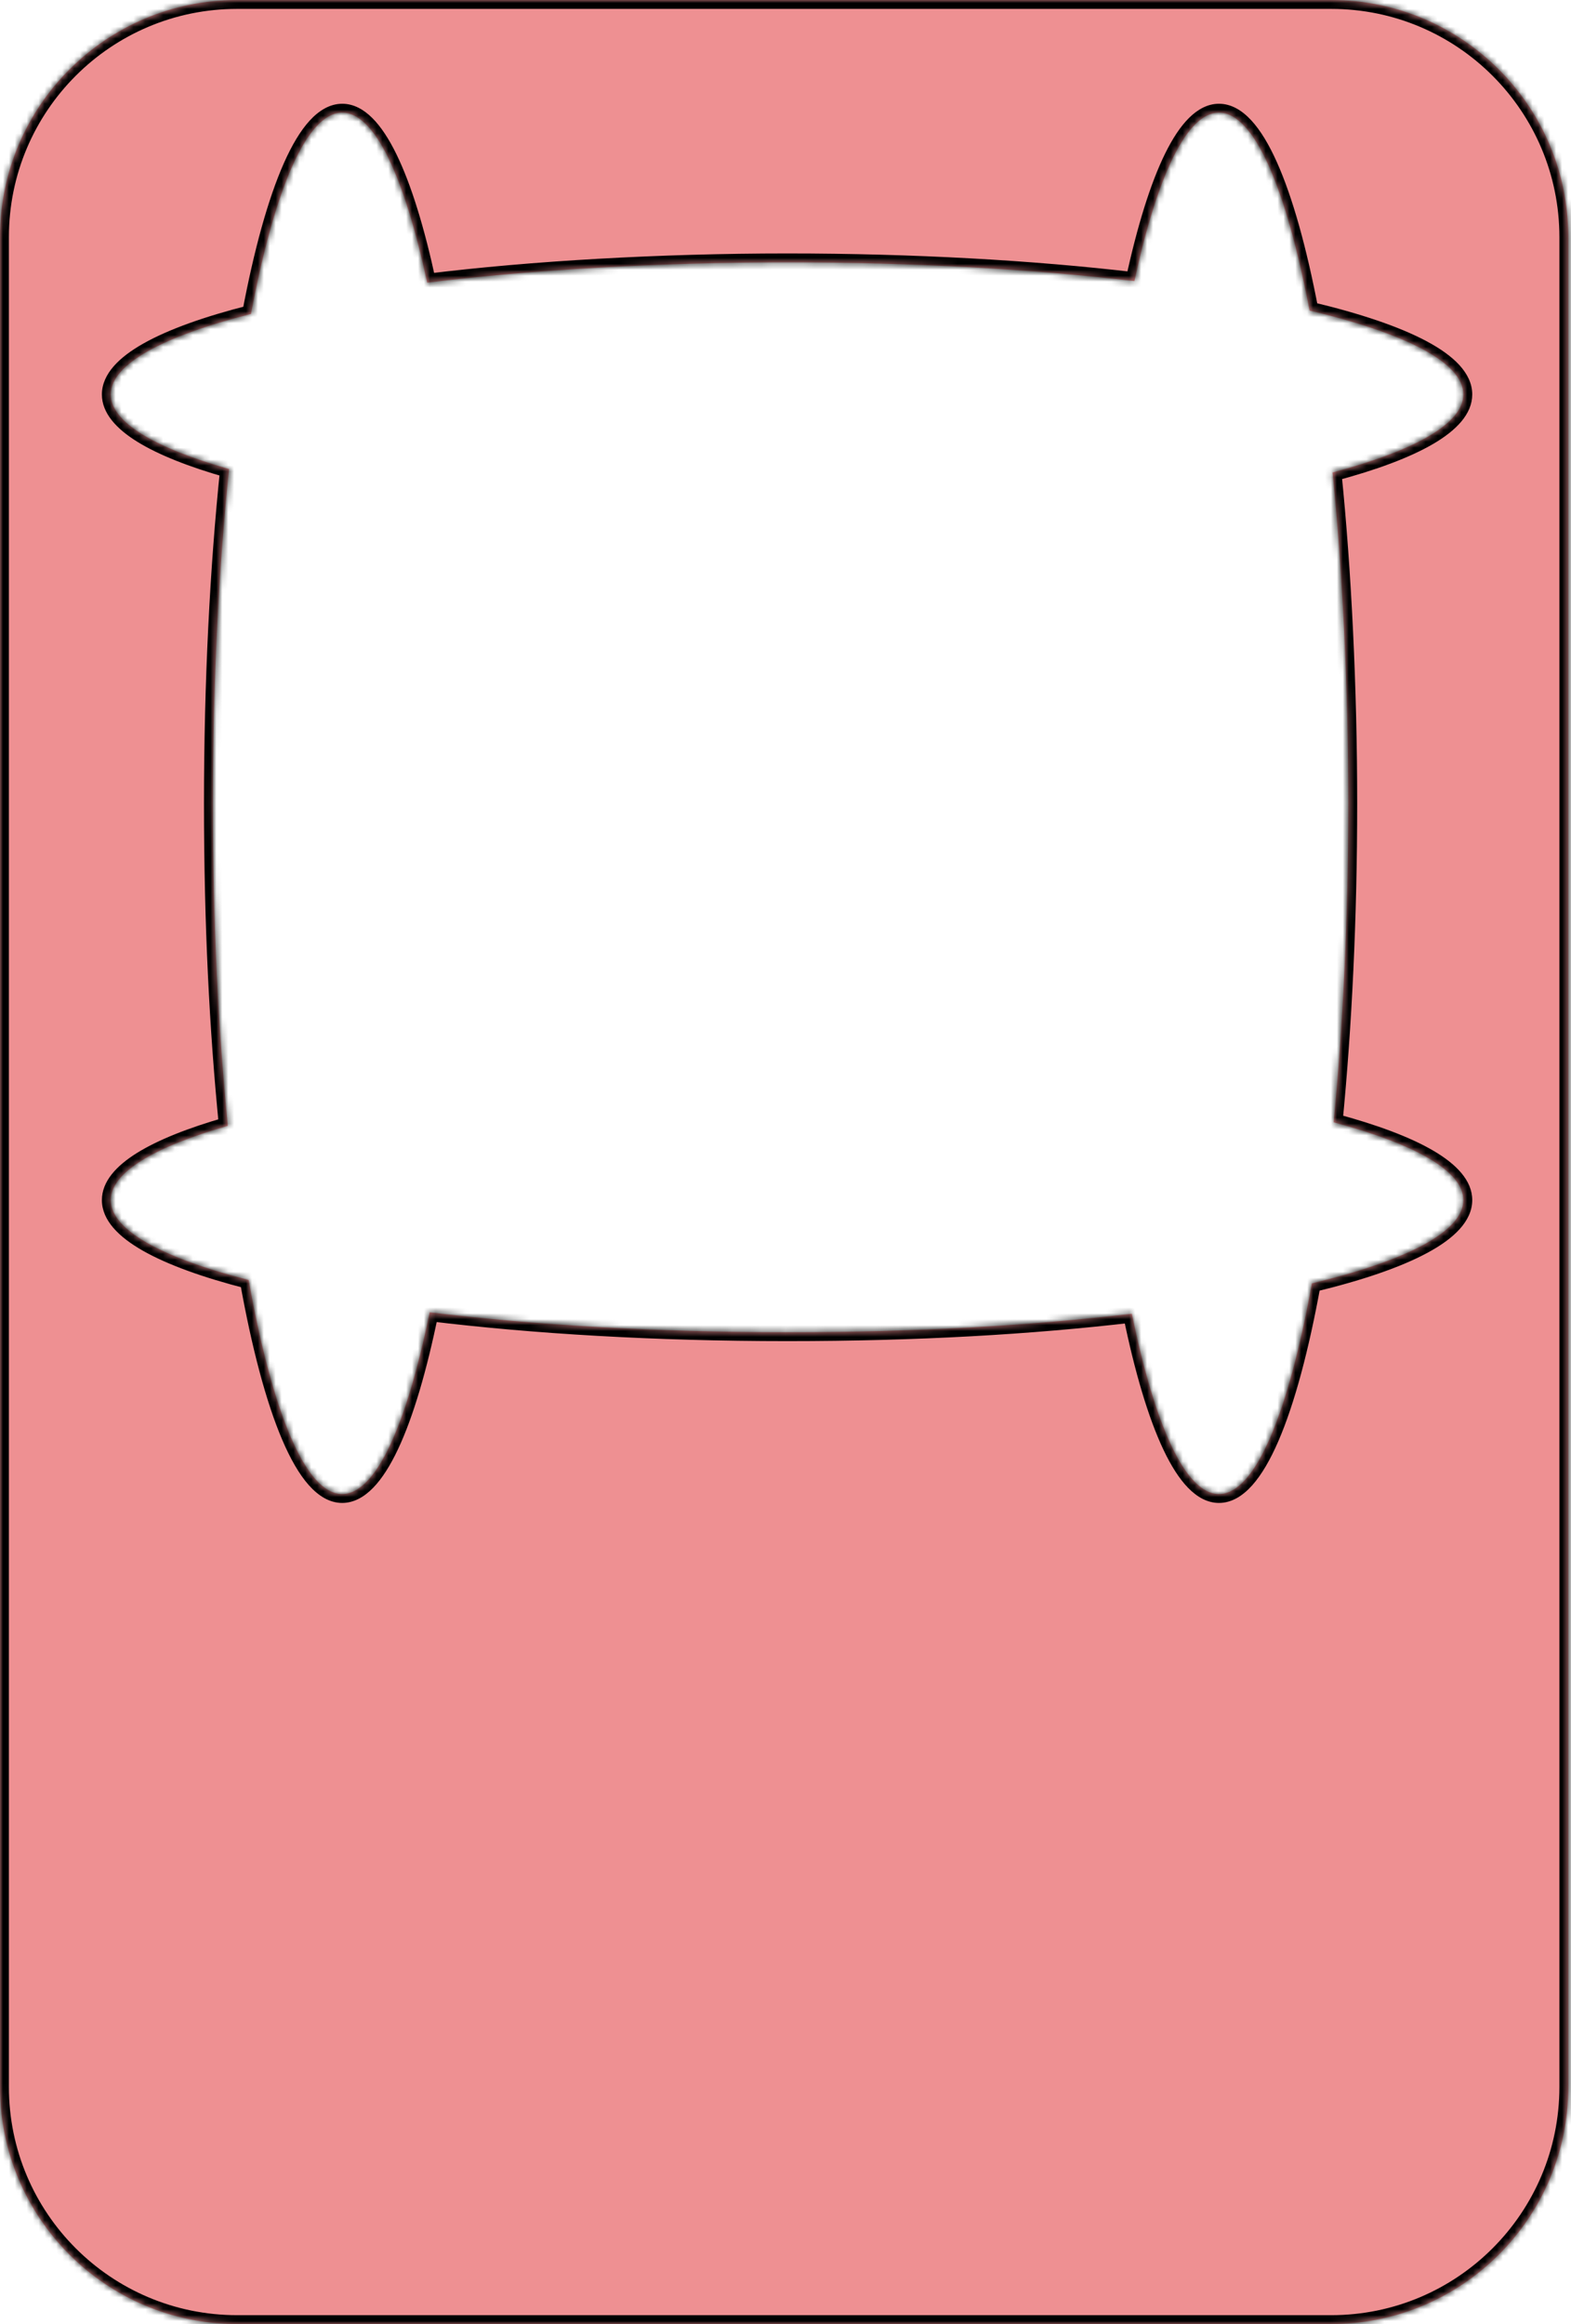 <svg width="265" height="392" viewBox="0 0 265 392" fill="none" xmlns="http://www.w3.org/2000/svg">
<mask id="path-1-inside-1_2541_45700" fill="white">
<path d="M224.543 0C246.634 0 264.543 17.909 264.543 40V352C264.543 374.091 246.634 392 224.543 392H40C17.909 392 0 374.091 0 352V40C2.06163e-06 17.909 17.909 0 40 0H224.543ZM205.619 19C200.163 19 195.181 29.731 191.354 47.415C174.223 45.408 154.19 44.251 132.77 44.251C111.349 44.251 89.639 45.503 72.057 47.675C68.219 29.837 63.214 19 57.734 19C51.723 19 46.29 31.974 42.337 52.952C27.517 56.706 18.686 61.417 18.686 66.528C18.686 71.203 26.061 75.535 38.638 79.112C36.904 95.829 35.909 115.036 35.909 135.494C35.909 155.953 36.823 173.649 38.43 189.893C25.968 193.458 18.686 197.779 18.686 202.418C18.686 207.482 27.355 212.157 41.943 215.899C45.92 238.129 51.515 252 57.723 252C63.41 252 68.589 240.372 72.473 221.342C89.974 223.479 110.621 224.706 132.77 224.706C154.918 224.706 173.899 223.573 190.927 221.59C194.799 240.478 199.966 252 205.619 252C211.769 252 217.329 238.364 221.294 216.466C237.258 212.629 246.842 207.742 246.842 202.418C246.842 197.519 238.715 192.986 224.971 189.303H224.959C226.531 173.2 227.433 154.902 227.433 135.494C227.433 116.086 226.461 96.265 224.773 79.69C238.633 76.007 246.841 71.451 246.842 66.528C246.842 61.157 237.108 56.233 220.901 52.385C216.959 31.75 211.572 19 205.619 19Z"/>
</mask>
<path d="M224.543 0C246.634 0 264.543 17.909 264.543 40V352C264.543 374.091 246.634 392 224.543 392H40C17.909 392 0 374.091 0 352V40C2.06163e-06 17.909 17.909 0 40 0H224.543ZM205.619 19C200.163 19 195.181 29.731 191.354 47.415C174.223 45.408 154.19 44.251 132.77 44.251C111.349 44.251 89.639 45.503 72.057 47.675C68.219 29.837 63.214 19 57.734 19C51.723 19 46.29 31.974 42.337 52.952C27.517 56.706 18.686 61.417 18.686 66.528C18.686 71.203 26.061 75.535 38.638 79.112C36.904 95.829 35.909 115.036 35.909 135.494C35.909 155.953 36.823 173.649 38.43 189.893C25.968 193.458 18.686 197.779 18.686 202.418C18.686 207.482 27.355 212.157 41.943 215.899C45.92 238.129 51.515 252 57.723 252C63.41 252 68.589 240.372 72.473 221.342C89.974 223.479 110.621 224.706 132.77 224.706C154.918 224.706 173.899 223.573 190.927 221.59C194.799 240.478 199.966 252 205.619 252C211.769 252 217.329 238.364 221.294 216.466C237.258 212.629 246.842 207.742 246.842 202.418C246.842 197.519 238.715 192.986 224.971 189.303H224.959C226.531 173.2 227.433 154.902 227.433 135.494C227.433 116.086 226.461 96.265 224.773 79.69C238.633 76.007 246.841 71.451 246.842 66.528C246.842 61.157 237.108 56.233 220.901 52.385C216.959 31.75 211.572 19 205.619 19Z" fill="#EE9092"/>
<path d="M40 392V393.5V392ZM0 40H-1.5H0ZM205.619 19L205.619 17.5H205.619V19ZM191.354 47.415L191.18 48.905L192.533 49.063L192.821 47.732L191.354 47.415ZM132.77 44.251V42.751V44.251ZM72.057 47.675L70.59 47.99L70.879 49.332L72.241 49.163L72.057 47.675ZM57.734 19L57.734 17.5H57.734V19ZM42.337 52.952L42.705 54.406L43.634 54.171L43.811 53.23L42.337 52.952ZM18.686 66.528H17.186V66.528L18.686 66.528ZM38.638 79.112L40.13 79.267L40.26 78.014L39.048 77.669L38.638 79.112ZM35.909 135.494H34.409H35.909ZM38.43 189.893L38.842 191.335L40.046 190.99L39.922 189.745L38.43 189.893ZM18.686 202.418H17.186H18.686ZM41.943 215.899L43.42 215.635L43.25 214.686L42.316 214.446L41.943 215.899ZM57.723 252L57.723 253.5H57.723V252ZM72.473 221.342L72.654 219.853L71.28 219.685L71.003 221.042L72.473 221.342ZM132.77 224.706V226.206V224.706ZM190.927 221.59L192.396 221.289L192.12 219.941L190.753 220.1L190.927 221.59ZM205.619 252V253.5H205.619L205.619 252ZM221.294 216.466L220.943 215.007L219.992 215.236L219.818 216.199L221.294 216.466ZM246.842 202.418H248.342H246.842ZM224.971 189.303L225.359 187.854L225.168 187.803H224.971V189.303ZM224.959 189.303L223.466 189.157L223.305 190.803H224.959V189.303ZM227.433 135.494H228.933H227.433ZM224.773 79.69L224.388 78.241L223.152 78.569L223.281 79.842L224.773 79.69ZM246.842 66.528L248.342 66.528V66.528H246.842ZM220.901 52.385L219.428 52.666L219.61 53.62L220.555 53.844L220.901 52.385ZM224.543 0V1.5C245.806 1.5 263.043 18.737 263.043 40H264.543H266.043C266.043 17.08 247.463 -1.5 224.543 -1.5V0ZM264.543 40H263.043V352H264.543H266.043V40H264.543ZM264.543 352H263.043C263.043 373.263 245.806 390.5 224.543 390.5V392V393.5C247.463 393.5 266.043 374.92 266.043 352H264.543ZM224.543 392V390.5H40V392V393.5H224.543V392ZM40 392V390.5C18.737 390.5 1.5 373.263 1.5 352H0H-1.5C-1.5 374.92 17.08 393.5 40 393.5V392ZM0 352H1.5V40H0H-1.5V352H0ZM0 40H1.5C1.5 18.737 18.737 1.5 40 1.5V0V-1.5C17.08 -1.5 -1.5 17.08 -1.5 40H0ZM40 0V1.5H224.543V0V-1.5H40V0ZM205.619 19V17.5C203.726 17.5 202.034 18.438 200.571 19.887C199.112 21.333 197.77 23.39 196.529 25.914C194.045 30.968 191.812 38.209 189.888 47.098L191.354 47.415L192.821 47.732C194.724 38.937 196.895 31.971 199.222 27.238C200.387 24.868 201.553 23.137 202.682 22.018C203.807 20.904 204.784 20.5 205.619 20.5V19ZM191.354 47.415L191.529 45.925C174.333 43.911 154.241 42.751 132.77 42.751V44.251V45.751C154.138 45.751 174.113 46.906 191.18 48.905L191.354 47.415ZM132.77 44.251V42.751C111.298 42.751 89.525 44.005 71.873 46.186L72.057 47.675L72.241 49.163C89.753 47 111.401 45.751 132.77 45.751V44.251ZM72.057 47.675L73.523 47.359C71.594 38.394 69.353 31.088 66.859 25.989C65.613 23.443 64.267 21.368 62.803 19.909C61.335 18.447 59.636 17.5 57.734 17.5L57.734 19L57.734 20.5C58.572 20.5 59.554 20.908 60.685 22.035C61.821 23.166 62.993 24.915 64.164 27.308C66.501 32.087 68.681 39.118 70.59 47.99L72.057 47.675ZM57.734 19V17.5C55.65 17.5 53.812 18.631 52.243 20.341C50.672 22.054 49.227 24.496 47.893 27.501C45.221 33.522 42.848 42.14 40.863 52.674L42.337 52.952L43.811 53.23C45.779 42.786 48.1 34.429 50.635 28.718C51.905 25.857 53.192 23.744 54.454 22.369C55.718 20.991 56.813 20.5 57.734 20.5V19ZM42.337 52.952L41.969 51.498C34.507 53.388 28.447 55.544 24.218 57.924C22.104 59.114 20.378 60.399 19.165 61.794C17.944 63.2 17.186 64.788 17.186 66.528H18.686H20.186C20.186 65.712 20.532 64.795 21.429 63.763C22.335 62.72 23.743 61.634 25.69 60.538C29.582 58.347 35.348 56.27 42.705 54.406L42.337 52.952ZM18.686 66.528L17.186 66.528C17.186 69.701 19.659 72.343 23.156 74.507C26.744 76.728 31.884 78.751 38.227 80.555L38.638 79.112L39.048 77.669C32.815 75.897 27.979 73.965 24.735 71.957C21.4 69.892 20.186 68.03 20.186 66.528L18.686 66.528ZM38.638 79.112L37.146 78.957C35.406 95.73 34.409 114.989 34.409 135.494H35.909H37.409C37.409 115.082 38.402 95.927 40.13 79.267L38.638 79.112ZM35.909 135.494H34.409C34.409 155.998 35.325 173.744 36.937 190.04L38.43 189.893L39.922 189.745C38.321 173.553 37.409 155.907 37.409 135.494H35.909ZM38.43 189.893L38.017 188.45C31.73 190.249 26.641 192.266 23.091 194.479C19.629 196.637 17.186 199.267 17.186 202.418H18.686H20.186C20.186 200.929 21.383 199.079 24.678 197.025C27.884 195.027 32.667 193.101 38.842 191.335L38.43 189.893ZM18.686 202.418H17.186C17.186 205.846 20.069 208.665 24.102 210.958C28.262 213.324 34.224 215.468 41.571 217.352L41.943 215.899L42.316 214.446C35.074 212.589 29.407 210.524 25.585 208.351C21.637 206.105 20.186 204.055 20.186 202.418H18.686ZM41.943 215.899L40.467 216.164C42.463 227.323 44.88 236.476 47.617 242.876C48.983 246.069 50.464 248.662 52.075 250.48C53.679 252.291 55.568 253.5 57.723 253.5L57.723 252L57.723 250.5C56.773 250.5 55.635 249.975 54.32 248.491C53.011 247.013 51.681 244.749 50.376 241.696C47.769 235.602 45.4 226.705 43.42 215.635L41.943 215.899ZM57.723 252V253.5C59.695 253.5 61.449 252.485 62.957 250.93C64.464 249.377 65.85 247.165 67.131 244.447C69.697 239.002 71.991 231.203 73.942 221.642L72.473 221.342L71.003 221.042C69.07 230.51 66.834 238.04 64.417 243.168C63.207 245.735 61.989 247.62 60.804 248.841C59.621 250.061 58.594 250.5 57.723 250.5V252ZM72.473 221.342L72.291 222.831C89.861 224.976 110.569 226.206 132.77 226.206V224.706V223.206C110.673 223.206 90.088 221.981 72.654 219.853L72.473 221.342ZM132.77 224.706V226.206C154.97 226.206 174.009 225.07 191.1 223.08L190.927 221.59L190.753 220.1C173.789 222.076 154.866 223.206 132.77 223.206V224.706ZM190.927 221.59L189.457 221.891C191.403 231.382 193.692 239.12 196.25 244.52C197.527 247.216 198.908 249.41 200.409 250.951C201.912 252.494 203.658 253.5 205.619 253.5V252V250.5C204.754 250.5 203.734 250.066 202.558 248.858C201.379 247.648 200.166 245.781 198.961 243.236C196.554 238.153 194.323 230.686 192.396 221.289L190.927 221.59ZM205.619 252L205.619 253.5C207.754 253.5 209.629 252.311 211.224 250.527C212.823 248.736 214.295 246.184 215.653 243.04C218.373 236.74 220.779 227.728 222.77 216.733L221.294 216.466L219.818 216.199C217.844 227.103 215.487 235.857 212.899 241.85C211.602 244.852 210.283 247.077 208.987 248.528C207.685 249.984 206.559 250.5 205.619 250.5L205.619 252ZM221.294 216.466L221.644 217.924C229.677 215.994 236.208 213.777 240.766 211.32C243.044 210.093 244.902 208.767 246.206 207.327C247.519 205.878 248.342 204.231 248.342 202.418H246.842H245.342C245.342 203.267 244.967 204.227 243.983 205.312C242.992 206.406 241.457 207.54 239.343 208.679C235.118 210.957 228.875 213.101 220.943 215.007L221.294 216.466ZM246.842 202.418H248.342C248.342 199.097 245.629 196.352 241.821 194.112C237.902 191.806 232.284 189.71 225.359 187.854L224.971 189.303L224.582 190.752C231.401 192.579 236.72 194.591 240.3 196.697C243.991 198.869 245.342 200.84 245.342 202.418H246.842ZM224.971 189.303V187.803H224.959V189.303V190.803H224.971V189.303ZM224.959 189.303L226.452 189.448C228.029 173.294 228.933 154.947 228.933 135.494H227.433H225.933C225.933 154.857 225.033 173.107 223.466 189.157L224.959 189.303ZM227.433 135.494H228.933C228.933 116.041 227.959 96.169 226.266 79.538L224.773 79.69L223.281 79.842C224.963 96.361 225.933 116.131 225.933 135.494H227.433ZM224.773 79.69L225.159 81.14C232.142 79.284 237.808 77.183 241.763 74.869C245.603 72.621 248.341 69.865 248.342 66.528L246.842 66.528L245.342 66.528C245.342 68.114 243.976 70.097 240.247 72.28C236.632 74.395 231.265 76.413 224.388 78.241L224.773 79.69ZM246.842 66.528H248.342C248.342 64.7 247.507 63.04 246.176 61.582C244.852 60.132 242.968 58.798 240.656 57.563C236.031 55.09 229.402 52.862 221.248 50.925L220.901 52.385L220.555 53.844C228.608 55.756 234.949 57.914 239.242 60.208C241.39 61.356 242.952 62.501 243.96 63.605C244.96 64.701 245.342 65.671 245.342 66.528H246.842ZM220.901 52.385L222.375 52.103C220.395 41.74 218.037 33.263 215.383 27.341C214.059 24.385 212.625 21.982 211.065 20.296C209.508 18.612 207.685 17.5 205.619 17.5L205.619 19L205.619 20.5C206.53 20.5 207.613 20.982 208.863 22.333C210.111 23.682 211.386 25.757 212.646 28.567C215.16 34.179 217.466 42.394 219.428 52.666L220.901 52.385Z" fill="black" mask="url(#path-1-inside-1_2541_45700)"/>
</svg>
